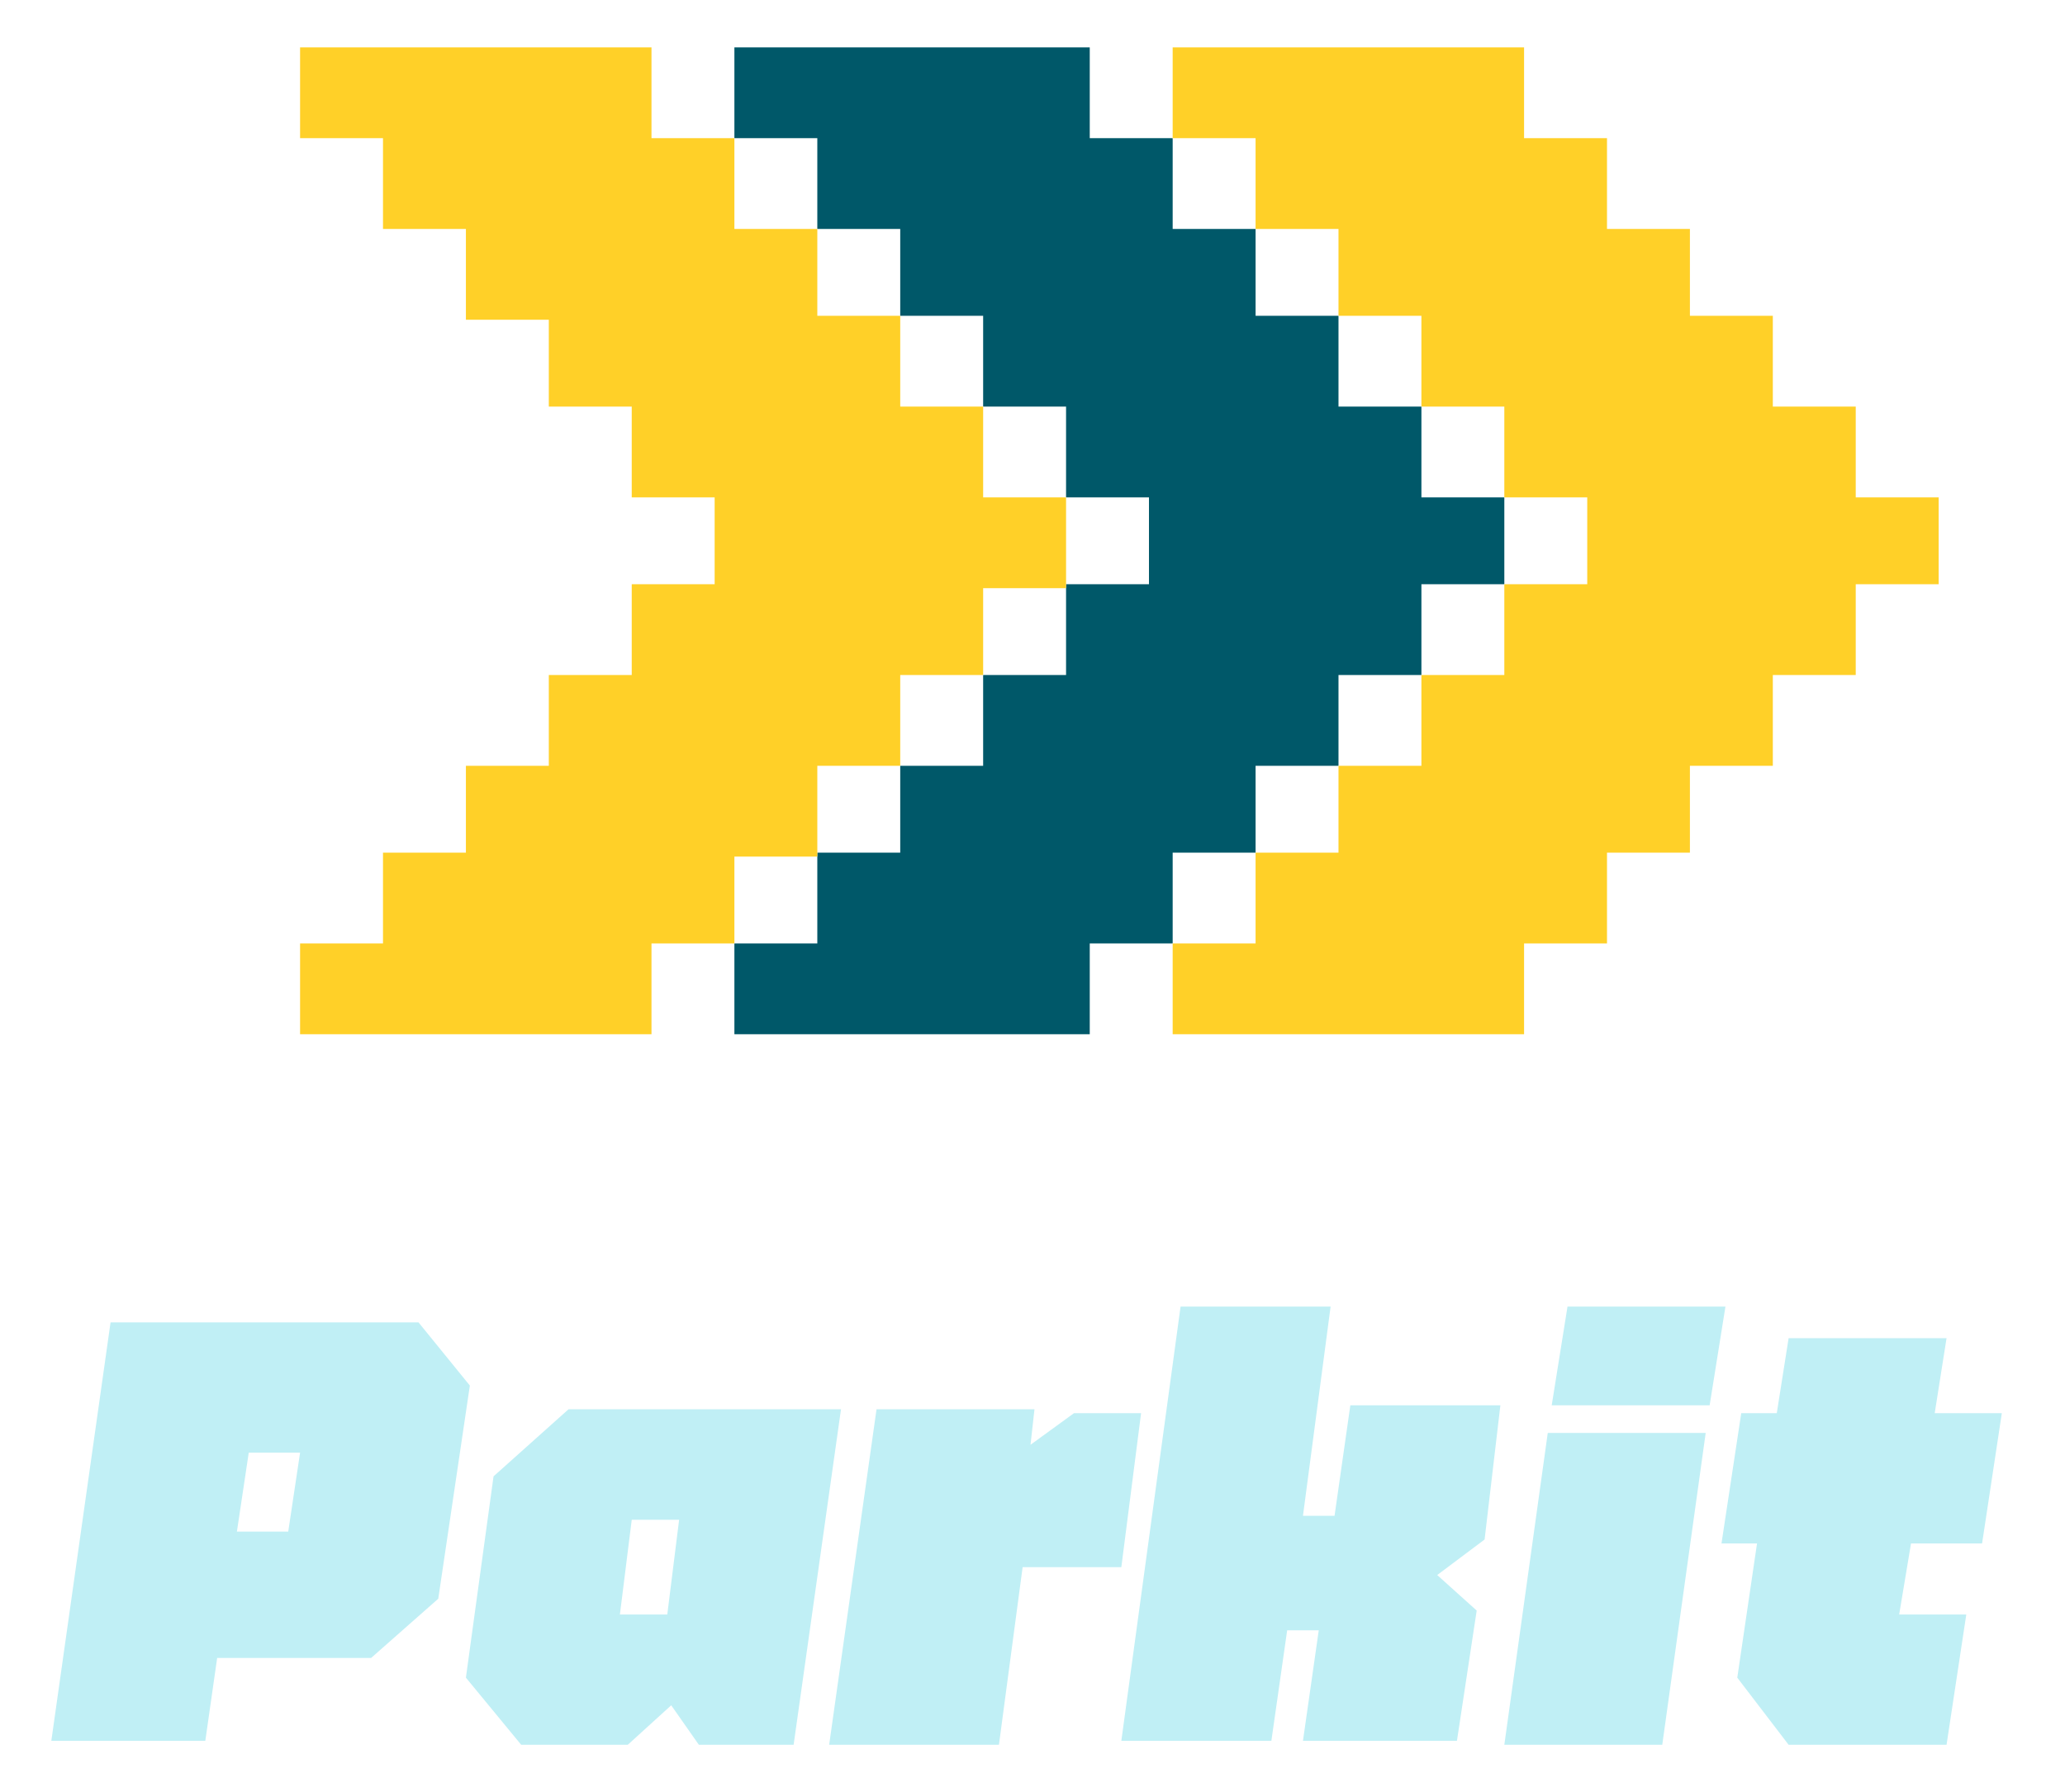 <?xml version="1.0" encoding="utf-8"?>
<!-- Generator: Adobe Illustrator 25.1.0, SVG Export Plug-In . SVG Version: 6.00 Build 0)  -->
<svg version="1.1" id="Layer_1" xmlns="http://www.w3.org/2000/svg" xmlns:xlink="http://www.w3.org/1999/xlink" x="0px" y="0px"
	 viewBox="0 0 52.3 45.4" style="enable-background:new 0 0 52.3 45.4;" xml:space="preserve">
<style type="text/css">
	.st0{fill:#005869;}
	.st1{fill:#FFD028;}
	.st2{fill:#C0EFF5;}
</style>
<g id="UI_Design">
	<polygon class="st0" points="38.1,12.6 36,12.6 36,10.3 33.9,10.3 33.9,8 31.8,8 31.8,5.8 29.7,5.8 29.7,3.5 27.6,3.5 27.6,1.2 
		18.6,1.2 18.6,3.5 20.7,3.5 20.7,5.8 22.8,5.8 22.8,8 24.9,8 24.9,10.3 27,10.3 27,12.6 29.1,12.6 29.1,14.8 27,14.8 27,17.1 
		24.9,17.1 24.9,19.4 22.8,19.4 22.8,21.6 20.7,21.6 20.7,23.9 18.6,23.9 18.6,26.2 27.6,26.2 27.6,23.9 29.7,23.9 29.7,21.6 
		31.8,21.6 31.8,19.4 33.9,19.4 33.9,17.1 36,17.1 36,14.8 38.1,14.8 	"/>
	<polygon class="st1" points="49.1,12.6 47,12.6 47,10.3 44.9,10.3 44.9,8 42.8,8 42.8,5.8 40.7,5.8 40.7,3.5 38.6,3.5 38.6,1.2 
		29.7,1.2 29.7,3.5 31.8,3.5 31.8,5.8 33.9,5.8 33.9,8 36,8 36,10.3 38.1,10.3 38.1,12.6 40.2,12.6 40.2,14.8 38.1,14.8 38.1,17.1 
		36,17.1 36,19.4 33.9,19.4 33.9,21.6 31.8,21.6 31.8,23.9 29.7,23.9 29.7,26.2 38.6,26.2 38.6,23.9 40.7,23.9 40.7,21.6 42.8,21.6 
		42.8,19.4 44.9,19.4 44.9,17.1 47,17.1 47,14.8 49.1,14.8 	"/>
	<polygon class="st1" points="27,12.6 24.9,12.6 24.9,10.3 22.8,10.3 22.8,8 20.7,8 20.7,5.8 18.6,5.8 18.6,3.5 16.5,3.5 16.5,1.2 
		7.6,1.2 7.6,3.5 9.7,3.5 9.7,5.8 11.8,5.8 11.8,8.1 13.9,8.1 13.9,10.3 16,10.3 16,12.6 18.1,12.6 18.1,14.8 16,14.8 16,17.1 
		13.9,17.1 13.9,19.4 11.8,19.4 11.8,21.6 9.7,21.6 9.7,23.9 7.6,23.9 7.6,26.2 16.5,26.2 16.5,23.9 18.6,23.9 18.6,21.7 20.7,21.7 
		20.7,19.4 22.8,19.4 22.8,17.1 24.9,17.1 24.9,14.9 27,14.9 	"/>
	<path class="st2" d="M11.9,35.1l-0.8,5.4L9.4,42H5.5l-0.3,2.1H1.3l1.5-10.6h7.8L11.9,35.1z M7.6,36.8H6.3l-0.3,2h1.3L7.6,36.8z"/>
	<path class="st2" d="M21.3,35.7l-1.2,8.5h-2.4l-0.7-1l-1.1,1h-2.7l-1.4-1.7l0.7-5.1l1.9-1.7H21.3z M16.9,40.9l0.3-2.4H16l-0.3,2.4
		H16.9z"/>
	<path class="st2" d="M28.4,39.7h-2.5l-0.6,4.5H21l1.2-8.5h4l-0.1,0.9l1.1-0.8h1.7L28.4,39.7z"/>
	<path class="st2" d="M37.6,39l-1.2,0.9l1,0.9l-0.5,3.3H33l0.4-2.8h-0.8l-0.4,2.8h-3.8l1.5-11h3.8L33,38.4h0.8l0.4-2.8H38L37.6,39z"
		/>
	<path class="st2" d="M39.3,35.6l0.4-2.5h4l-0.4,2.5H39.3z M38.1,44.2l1.1-7.9h4l-1.1,7.9H38.1z"/>
	<path class="st2" d="M48.4,39.1l-0.3,1.8h1.7l-0.5,3.3h-4L44,42.5l0.5-3.4h-0.9l0.5-3.3h0.9l0.3-1.9h4l-0.3,1.9h1.7l-0.5,3.3
		C50.1,39.1,48.4,39.1,48.4,39.1z"/>
</g>
</svg>
